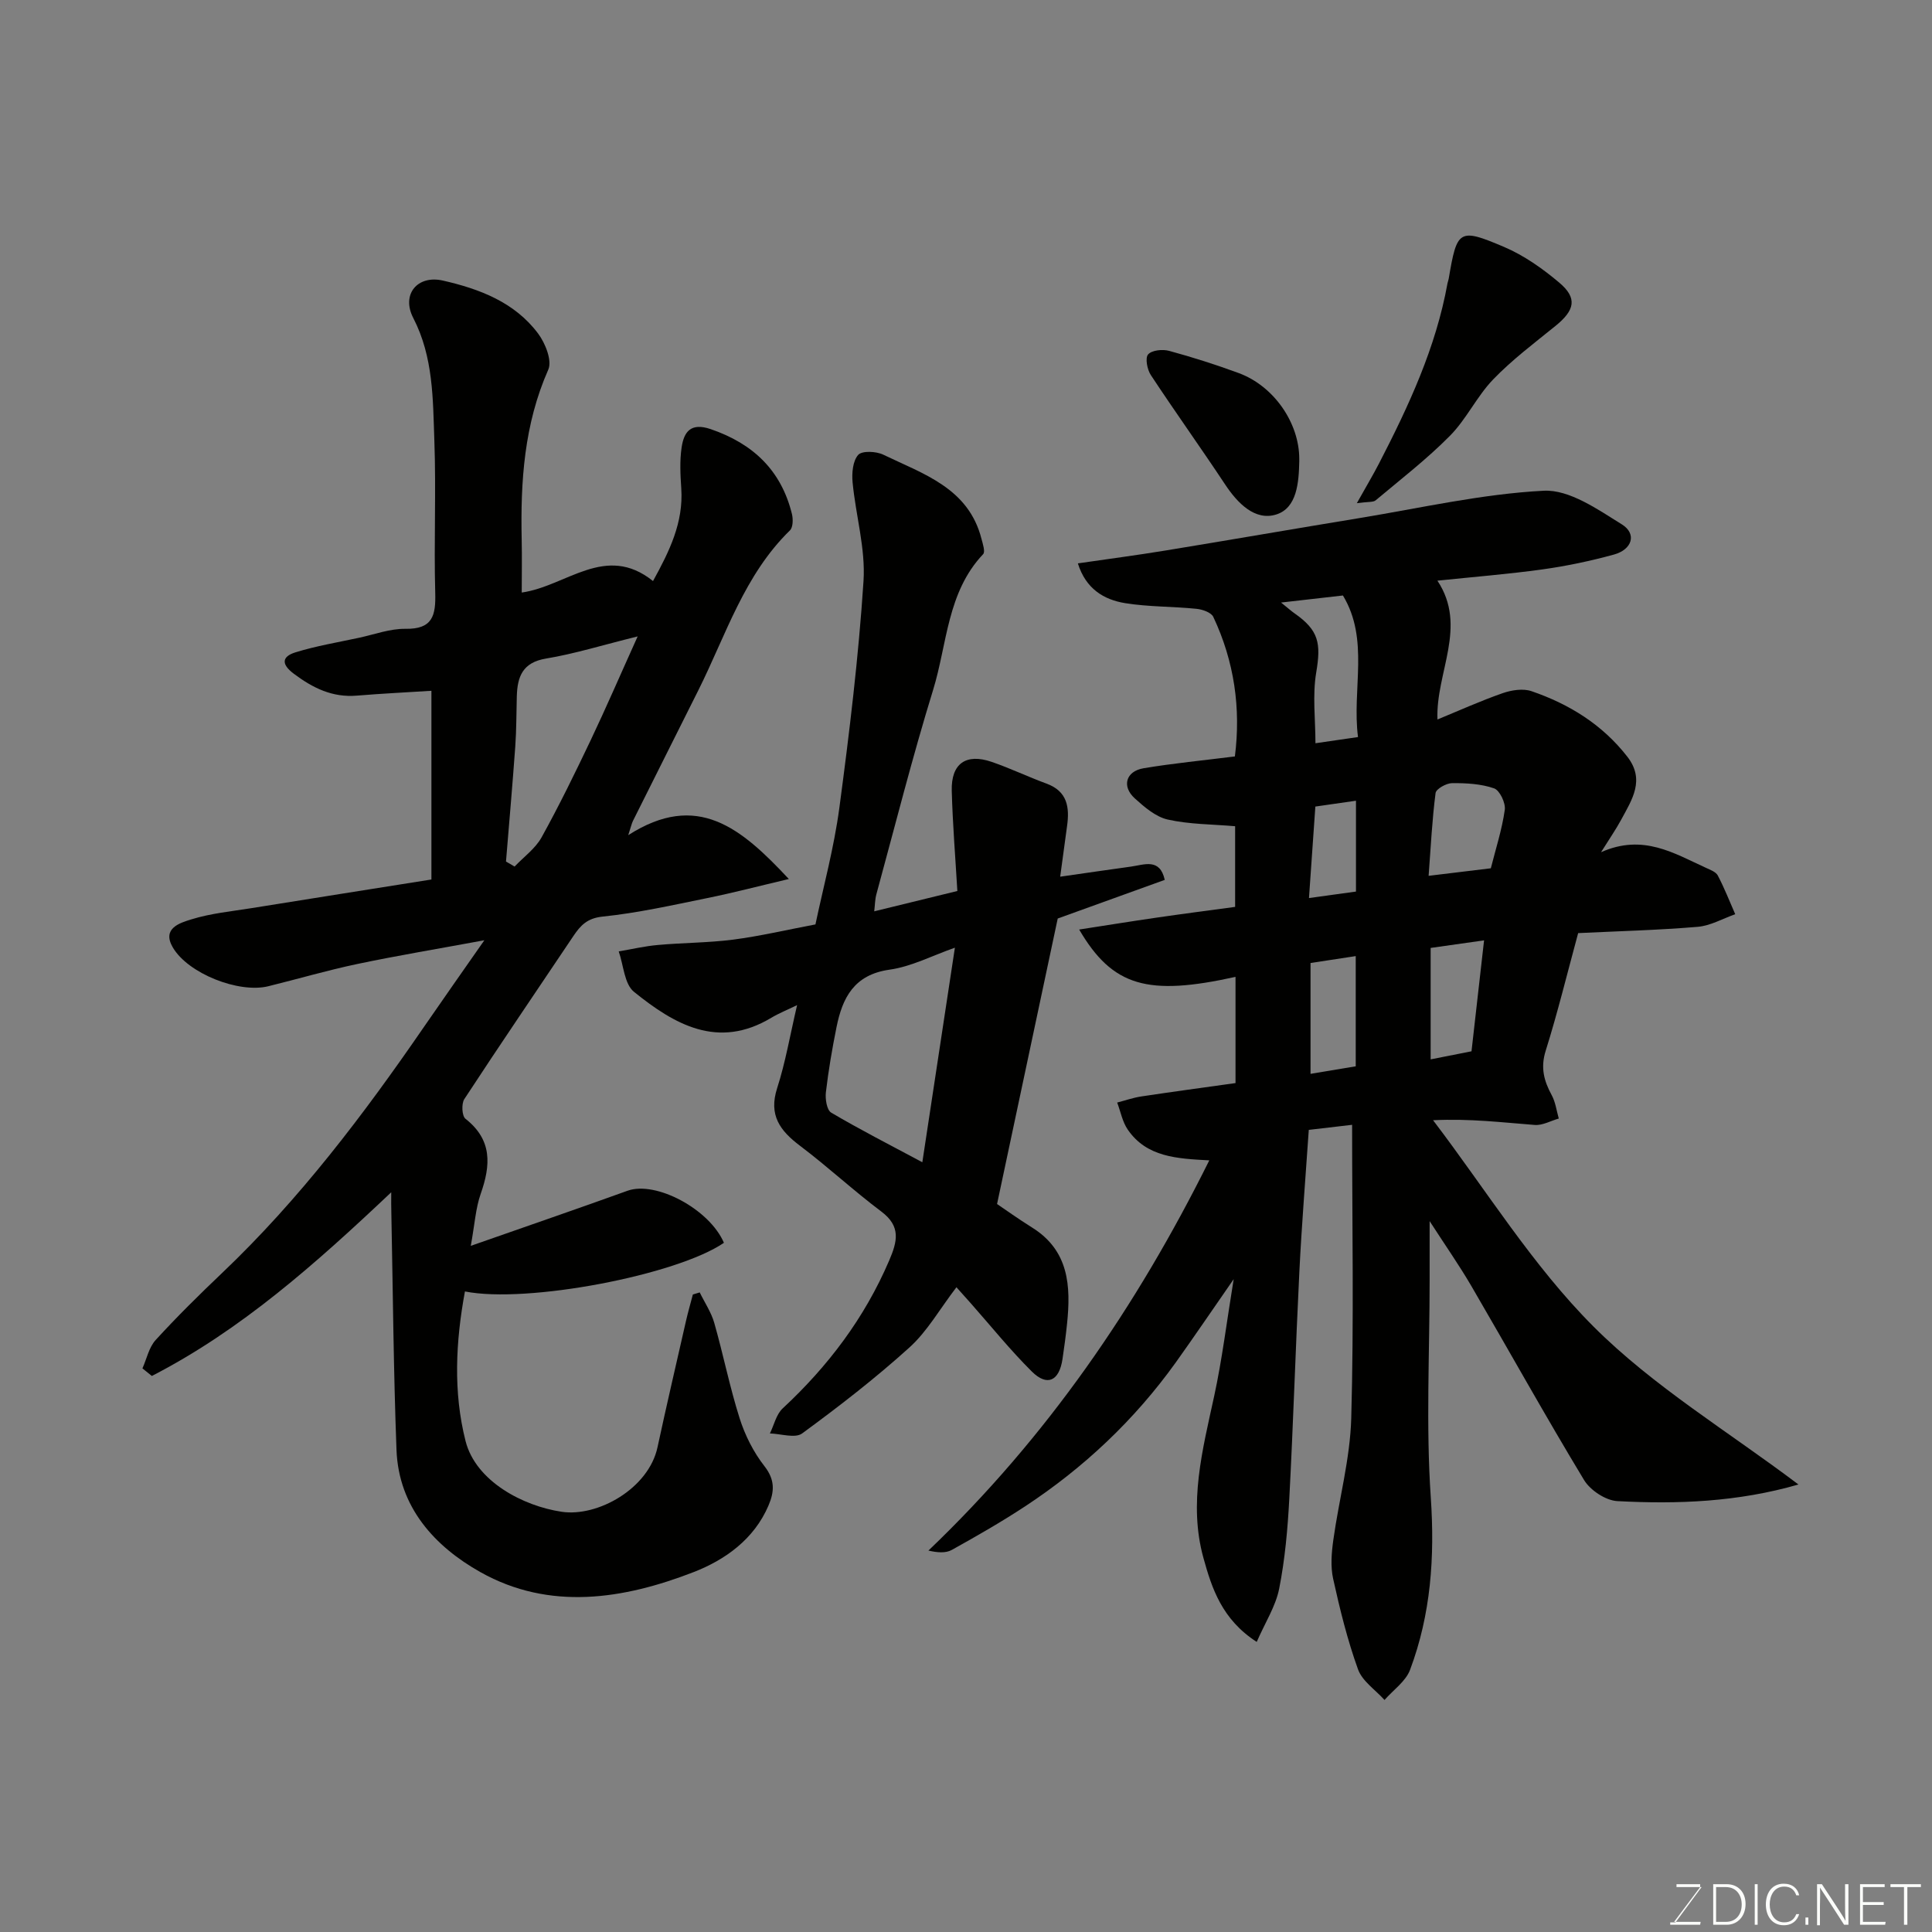 <svg enable-background="new 0 0 400 400" viewBox="0 0 400 400" xmlns="http://www.w3.org/2000/svg"><rect x="0" y="0" width="400" height="400" fill="#808080" stroke="none"/><path d="m326.74 193.19c-2.28 8.39-4.24 16.45-6.72 24.35-1.1 3.5-.37 6.23 1.24 9.19.79 1.45 1 3.22 1.47 4.85-1.66.47-3.35 1.45-4.96 1.33-6.69-.51-13.36-1.35-21.07-.98 10.95 14.37 20.56 30.06 33.22 42.72 12.41 12.42 27.92 21.74 42.43 32.7-12.57 3.63-25.02 4.1-37.49 3.44-2.42-.13-5.61-2.24-6.9-4.37-8.02-13.26-15.55-26.82-23.36-40.21-2.45-4.19-5.24-8.18-8.61-13.39v12.26c0 15-.78 30.05.24 44.98.84 12.34.02 24.16-4.29 35.65-.9 2.41-3.48 4.18-5.29 6.25-1.88-2.09-4.59-3.88-5.48-6.32-2.2-6.09-3.76-12.44-5.16-18.78-.56-2.56-.33-5.39.04-8.03 1.17-8.41 3.47-16.76 3.71-25.18.56-20.04.18-40.11.18-60.77-2.48.29-5.48.64-8.97 1.05-.68 10.01-1.47 19.67-1.95 29.34-.78 15.7-1.26 31.41-2.09 47.1-.33 6.21-.89 12.47-2.09 18.55-.72 3.63-2.89 6.98-4.65 11.02-7.21-4.65-9.3-11.13-11.03-17.38-3.13-11.3-.19-22.4 2.22-33.5 1.65-7.61 2.59-15.38 4.04-24.22-4.46 6.42-8.15 11.87-11.98 17.23-8.54 11.91-19.04 21.81-31.26 29.84-4.9 3.22-10 6.14-15.13 8.99-1.26.7-3 .55-4.83.13 24.46-23.37 43.09-50.47 58.15-80.79-6.73-.36-12.96-.67-16.87-6.35-1.11-1.61-1.49-3.73-2.2-5.62 1.68-.43 3.33-1.02 5.04-1.27 6.44-.97 12.89-1.84 19.46-2.76 0-7.72 0-14.83 0-21.99-18.15 4.02-25.45 2.02-32.37-9.8 5.65-.87 10.82-1.71 16-2.46 5.34-.78 10.68-1.47 16.29-2.23 0-5.82 0-11.58 0-16.7-4.78-.41-9.48-.38-13.95-1.38-2.49-.56-4.83-2.58-6.83-4.39-2.74-2.48-1.85-5.61 1.82-6.23 6.13-1.03 12.34-1.62 18.91-2.45 1.26-9.92-.11-19.65-4.47-28.89-.43-.92-2.24-1.55-3.48-1.67-4.91-.5-9.9-.39-14.75-1.17-4.45-.72-8.17-2.98-9.81-8.24 6.34-.92 12.28-1.7 18.19-2.67 13.37-2.19 26.71-4.51 40.07-6.7 12.72-2.09 25.4-5.01 38.19-5.67 5.3-.27 11.17 3.85 16.17 6.96 3.16 1.96 2.16 5.22-1.65 6.26-4.85 1.33-9.82 2.38-14.8 3.07-7.15.99-14.37 1.56-21.73 2.33 6.33 9.53-.38 19.02.01 28.74 4.48-1.84 8.92-3.85 13.51-5.45 1.84-.64 4.21-1.01 5.96-.41 7.8 2.67 14.65 6.9 19.83 13.55 3.74 4.8.99 8.89-1.25 13.04-1.07 1.98-2.36 3.84-4.18 6.75 8.71-3.88 15.13.24 21.75 3.25.88.4 2.03.83 2.42 1.57 1.36 2.59 2.43 5.33 3.61 8.02-2.59.91-5.13 2.39-7.77 2.61-8.23.69-16.5.9-24.75 1.3zm-45.58-40.59c-1.28-9.93 2.41-20.15-3.12-29.31-4.25.48-7.97.91-12.81 1.46 1.62 1.3 2.18 1.82 2.81 2.25 5.01 3.51 5.49 6.18 4.47 12.22-.8 4.74-.16 9.73-.16 14.66 2.87-.42 5.44-.8 8.81-1.28zm27.5 27.17c1-3.98 2.31-8 2.89-12.11.2-1.41-1.05-4.04-2.22-4.44-2.71-.94-5.77-1.1-8.69-1.08-1.19.01-3.31 1.19-3.42 2.05-.71 5.47-.98 10.99-1.44 17.14 4.79-.58 8.67-1.05 12.88-1.56zm-27.97 41c0-7.78 0-15.18 0-22.82-3.36.51-6.37.98-9.36 1.43v22.95c3.4-.57 6.4-1.07 9.36-1.56zm15.51-1.44c3.21-.63 5.97-1.18 8.46-1.67.88-7.79 1.7-15.04 2.6-22.97-4.24.6-7.56 1.07-11.06 1.57zm-23.87-52.34c-.47 6.77-.89 12.76-1.32 18.94 3.56-.49 6.56-.9 9.73-1.34 0-6.14 0-12.18 0-18.81-3 .43-5.67.81-8.41 1.21z" fill="#010100"/><path d="m81 246.85c-15.72 14.86-31.12 28.54-49.56 38.03-.65-.52-1.3-1.04-1.95-1.57.89-1.99 1.35-4.37 2.75-5.89 4.38-4.79 9.01-9.36 13.72-13.84 16.06-15.27 29.33-32.81 41.83-50.99 3.95-5.74 7.97-11.44 12.49-17.92-9.4 1.74-17.91 3.15-26.33 4.92-6.18 1.3-12.26 3.09-18.4 4.6-6.12 1.51-16.63-2.63-19.78-8.05-2.32-3.98 1.56-5.08 3.83-5.79 4.01-1.25 8.3-1.66 12.48-2.33 12.21-1.97 24.44-3.89 37.24-5.93 0-13.44 0-26.34 0-39.07-4.8.31-10.11.56-15.41 1-5.08.43-9.12-1.56-13.08-4.53-2.74-2.05-2.37-3.58.31-4.42 4.31-1.34 8.82-2.08 13.25-3.04 3.18-.69 6.39-1.89 9.57-1.84 5.63.09 6.28-2.77 6.15-7.45-.29-10.49.2-21-.18-31.48-.31-8.61-.18-17.31-4.37-25.43-2.52-4.89.87-8.94 6.14-7.74 7.59 1.73 14.86 4.48 19.71 10.97 1.49 1.99 2.93 5.6 2.11 7.46-5.01 11.33-5.77 23.16-5.51 35.23.08 3.63.01 7.26.01 10.93 9.27-1.31 17.34-10.27 27.18-2.38 3.42-6.21 6.32-12.13 5.85-19.17-.19-2.82-.34-5.71.07-8.48.48-3.24 1.88-5.22 6.03-3.8 8.75 3 14.58 8.51 16.81 17.56.26 1.06.24 2.76-.41 3.4-9.46 9.22-13.25 21.66-18.93 33.03-4.52 9.05-9.07 18.08-13.58 27.13-.26.53-.38 1.13-.97 2.94 14.31-9.16 23.38-1.48 33.25 9.08-6.4 1.51-11.62 2.88-16.9 3.95-7.18 1.46-14.38 3.08-21.65 3.83-3.2.33-4.58 1.83-6.06 4.03-7.54 11.25-15.17 22.43-22.58 33.76-.62.95-.5 3.49.24 4.07 5.59 4.38 5.24 9.61 3.15 15.55-1.05 2.99-1.23 6.28-2.05 10.76 11.66-4.09 22.09-7.67 32.46-11.41 5.84-2.1 16.96 3.8 19.95 10.78-9.77 6.69-40.79 12.63-53.62 10.07-1.92 10.37-2.45 20.83.13 30.98 2.12 8.33 11.91 13.46 19.92 14.64 7.46 1.1 17.98-4.81 19.82-13.36 1.88-8.72 3.91-17.42 5.89-26.12.42-1.85.95-3.68 1.43-5.51.47-.14.95-.28 1.42-.43 1.02 2.1 2.38 4.1 3.01 6.31 1.87 6.56 3.2 13.29 5.26 19.78 1.11 3.5 2.87 6.99 5.12 9.87 2.21 2.83 2.1 5.24.85 8.16-3 7.02-9.02 11.26-15.46 13.77-14.54 5.65-29.86 8.07-44.19.02-9.43-5.3-16.92-13.42-17.37-25.3-.62-16.41-.74-32.85-1.07-49.27-.04-1.01-.02-2-.02-4.07zm51.02-115.09c-7.39 1.83-13.12 3.62-18.99 4.59-4.84.81-5.91 3.74-6.03 7.8-.1 3.48-.07 6.96-.32 10.42-.57 7.94-1.27 15.87-1.92 23.8.59.35 1.18.69 1.78 1.04 1.9-2 4.3-3.72 5.59-6.05 3.64-6.57 6.94-13.34 10.17-20.12 3.19-6.71 6.13-13.53 9.72-21.48z" fill="#010100"/><path d="m198.02 266.51c-3.48 4.55-6.03 9.12-9.71 12.45-7.04 6.37-14.58 12.21-22.24 17.82-1.45 1.06-4.41.06-6.67 0 .86-1.75 1.31-3.94 2.64-5.18 9.41-8.74 16.95-18.72 22.04-30.59 1.72-4 2.49-7.1-1.62-10.18-5.77-4.33-11.07-9.27-16.83-13.61-4.15-3.13-6.53-6.35-4.73-11.93 1.73-5.37 2.68-11 4.13-17.19-2.08 1.01-3.79 1.69-5.34 2.62-11.06 6.64-20.09 1.36-28.43-5.37-2-1.61-2.16-5.52-3.16-8.37 2.69-.46 5.37-1.09 8.08-1.33 5.2-.47 10.45-.45 15.61-1.11 5.49-.71 10.91-1.99 17.04-3.15 1.61-7.67 3.84-15.83 4.95-24.14 2.08-15.59 3.98-31.25 5-46.94.44-6.73-1.61-13.61-2.26-20.44-.18-1.91.03-4.42 1.16-5.69.8-.89 3.72-.76 5.2-.04 8.28 4 17.65 6.89 20.33 17.44.27 1.04.81 2.65.34 3.15-7.48 7.9-7.43 18.59-10.36 28.11-4.31 13.98-7.89 28.18-11.74 42.29-.29 1.05-.29 2.18-.45 3.55 5.82-1.42 11.26-2.75 17.21-4.21-.41-6.94-.97-13.83-1.16-20.74-.15-5.64 2.94-7.82 8.27-5.99 3.84 1.32 7.52 3.09 11.33 4.49 4.36 1.59 4.82 4.92 4.27 8.82-.43 3.06-.83 6.11-1.42 10.46 5.47-.78 10.06-1.46 14.66-2.09 2.75-.38 5.97-1.83 6.99 2.75-7.68 2.77-15.13 5.46-22.16 8-4.14 19.5-8.26 38.89-12.56 59.11 1.63 1.1 4.38 3.07 7.24 4.86 7.66 4.77 8.06 12.13 7.25 19.94-.25 2.44-.58 4.87-.94 7.29-.68 4.56-3.16 5.75-6.35 2.59-4.48-4.45-8.46-9.4-12.65-14.14-.87-.96-1.73-1.93-2.96-3.31zm-.32-70.3c-4.66 1.63-8.98 3.91-13.53 4.55-7.33 1.03-9.75 5.79-10.98 11.91-.9 4.46-1.67 8.96-2.2 13.48-.16 1.39.19 3.67 1.1 4.21 5.95 3.51 12.12 6.66 18.87 10.27 2.32-15.24 4.48-29.54 6.74-44.42z" fill="#010100"/><path d="m280.92 104.18c1.97-3.52 3.36-5.84 4.6-8.24 6.14-11.89 11.77-23.98 14.17-37.29.06-.32.2-.63.25-.95 1.72-10.15 2.09-10.56 11.47-6.57 4.11 1.75 7.96 4.47 11.4 7.37 3.82 3.22 3.27 5.72-.8 9.01-4.4 3.56-8.97 7-12.88 11.06-3.37 3.5-5.51 8.19-8.92 11.64-4.77 4.83-10.2 9.02-15.41 13.39-.5.41-1.5.25-3.88.58z" fill="#010100"/><path d="m269 95.01v.5c-.09 4.38-.47 9.67-4.77 11.01-4.38 1.37-7.99-2.3-10.59-6.23-5.04-7.61-10.36-15.03-15.38-22.65-.75-1.14-1.2-3.52-.56-4.26.77-.88 2.99-1.11 4.35-.74 4.86 1.32 9.68 2.86 14.41 4.6 7.28 2.68 12.54 10.31 12.54 17.77z" fill="#010100"/><g fill="#fbfcfa"><path d="m346.9 398 5.4-7.3h-5.2v-.6h4.9v.6l-5.4 7.2h5.5l-.1.6h-6.2v-.5z"/><path d="m354.7 390.1h2.8c2.3 0 3.9 1.6 3.9 4.1s-1.6 4.3-3.9 4.3h-2.8zm.6 7.8h2c2.2 0 3.3-1.6 3.3-3.6 0-1.8-1-3.6-3.3-3.6h-2z"/><path d="m363.9 390.1v8.4h-.6v-8.4z"/><path d="m372.5 396.3c-.4 1.3-1.4 2.3-3.2 2.3-2.4 0-3.7-1.9-3.7-4.3 0-2.3 1.2-4.3 3.7-4.3 1.8 0 2.9 1 3.2 2.4h-.6c-.4-1.1-1.1-1.8-2.5-1.8-2.1 0-3 1.9-3 3.7s.9 3.7 3 3.7c1.4 0 2.1-.7 2.5-1.7z"/><path d="m373.8 398.5v-1.5h.6v1.5z"/><path d="m376.2 398.5v-8.4h1c1.3 2 4.4 6.6 4.9 7.6-.1-1.2-.1-2.4-.1-3.8v-3.8h.7v8.4h-.9c-1.2-1.9-4.4-6.8-5-7.7.1 1.1 0 2.3 0 3.9v3.9h-.6z"/><path d="m390 394.4h-4.3v3.5h4.7l-.1.6h-5.2v-8.4h5.1v.6h-4.5v3.1h4.3z"/><path d="m394.2 390.7h-2.8v-.6h6.3v.6h-2.8v7.8h-.7z"/></g></svg>
